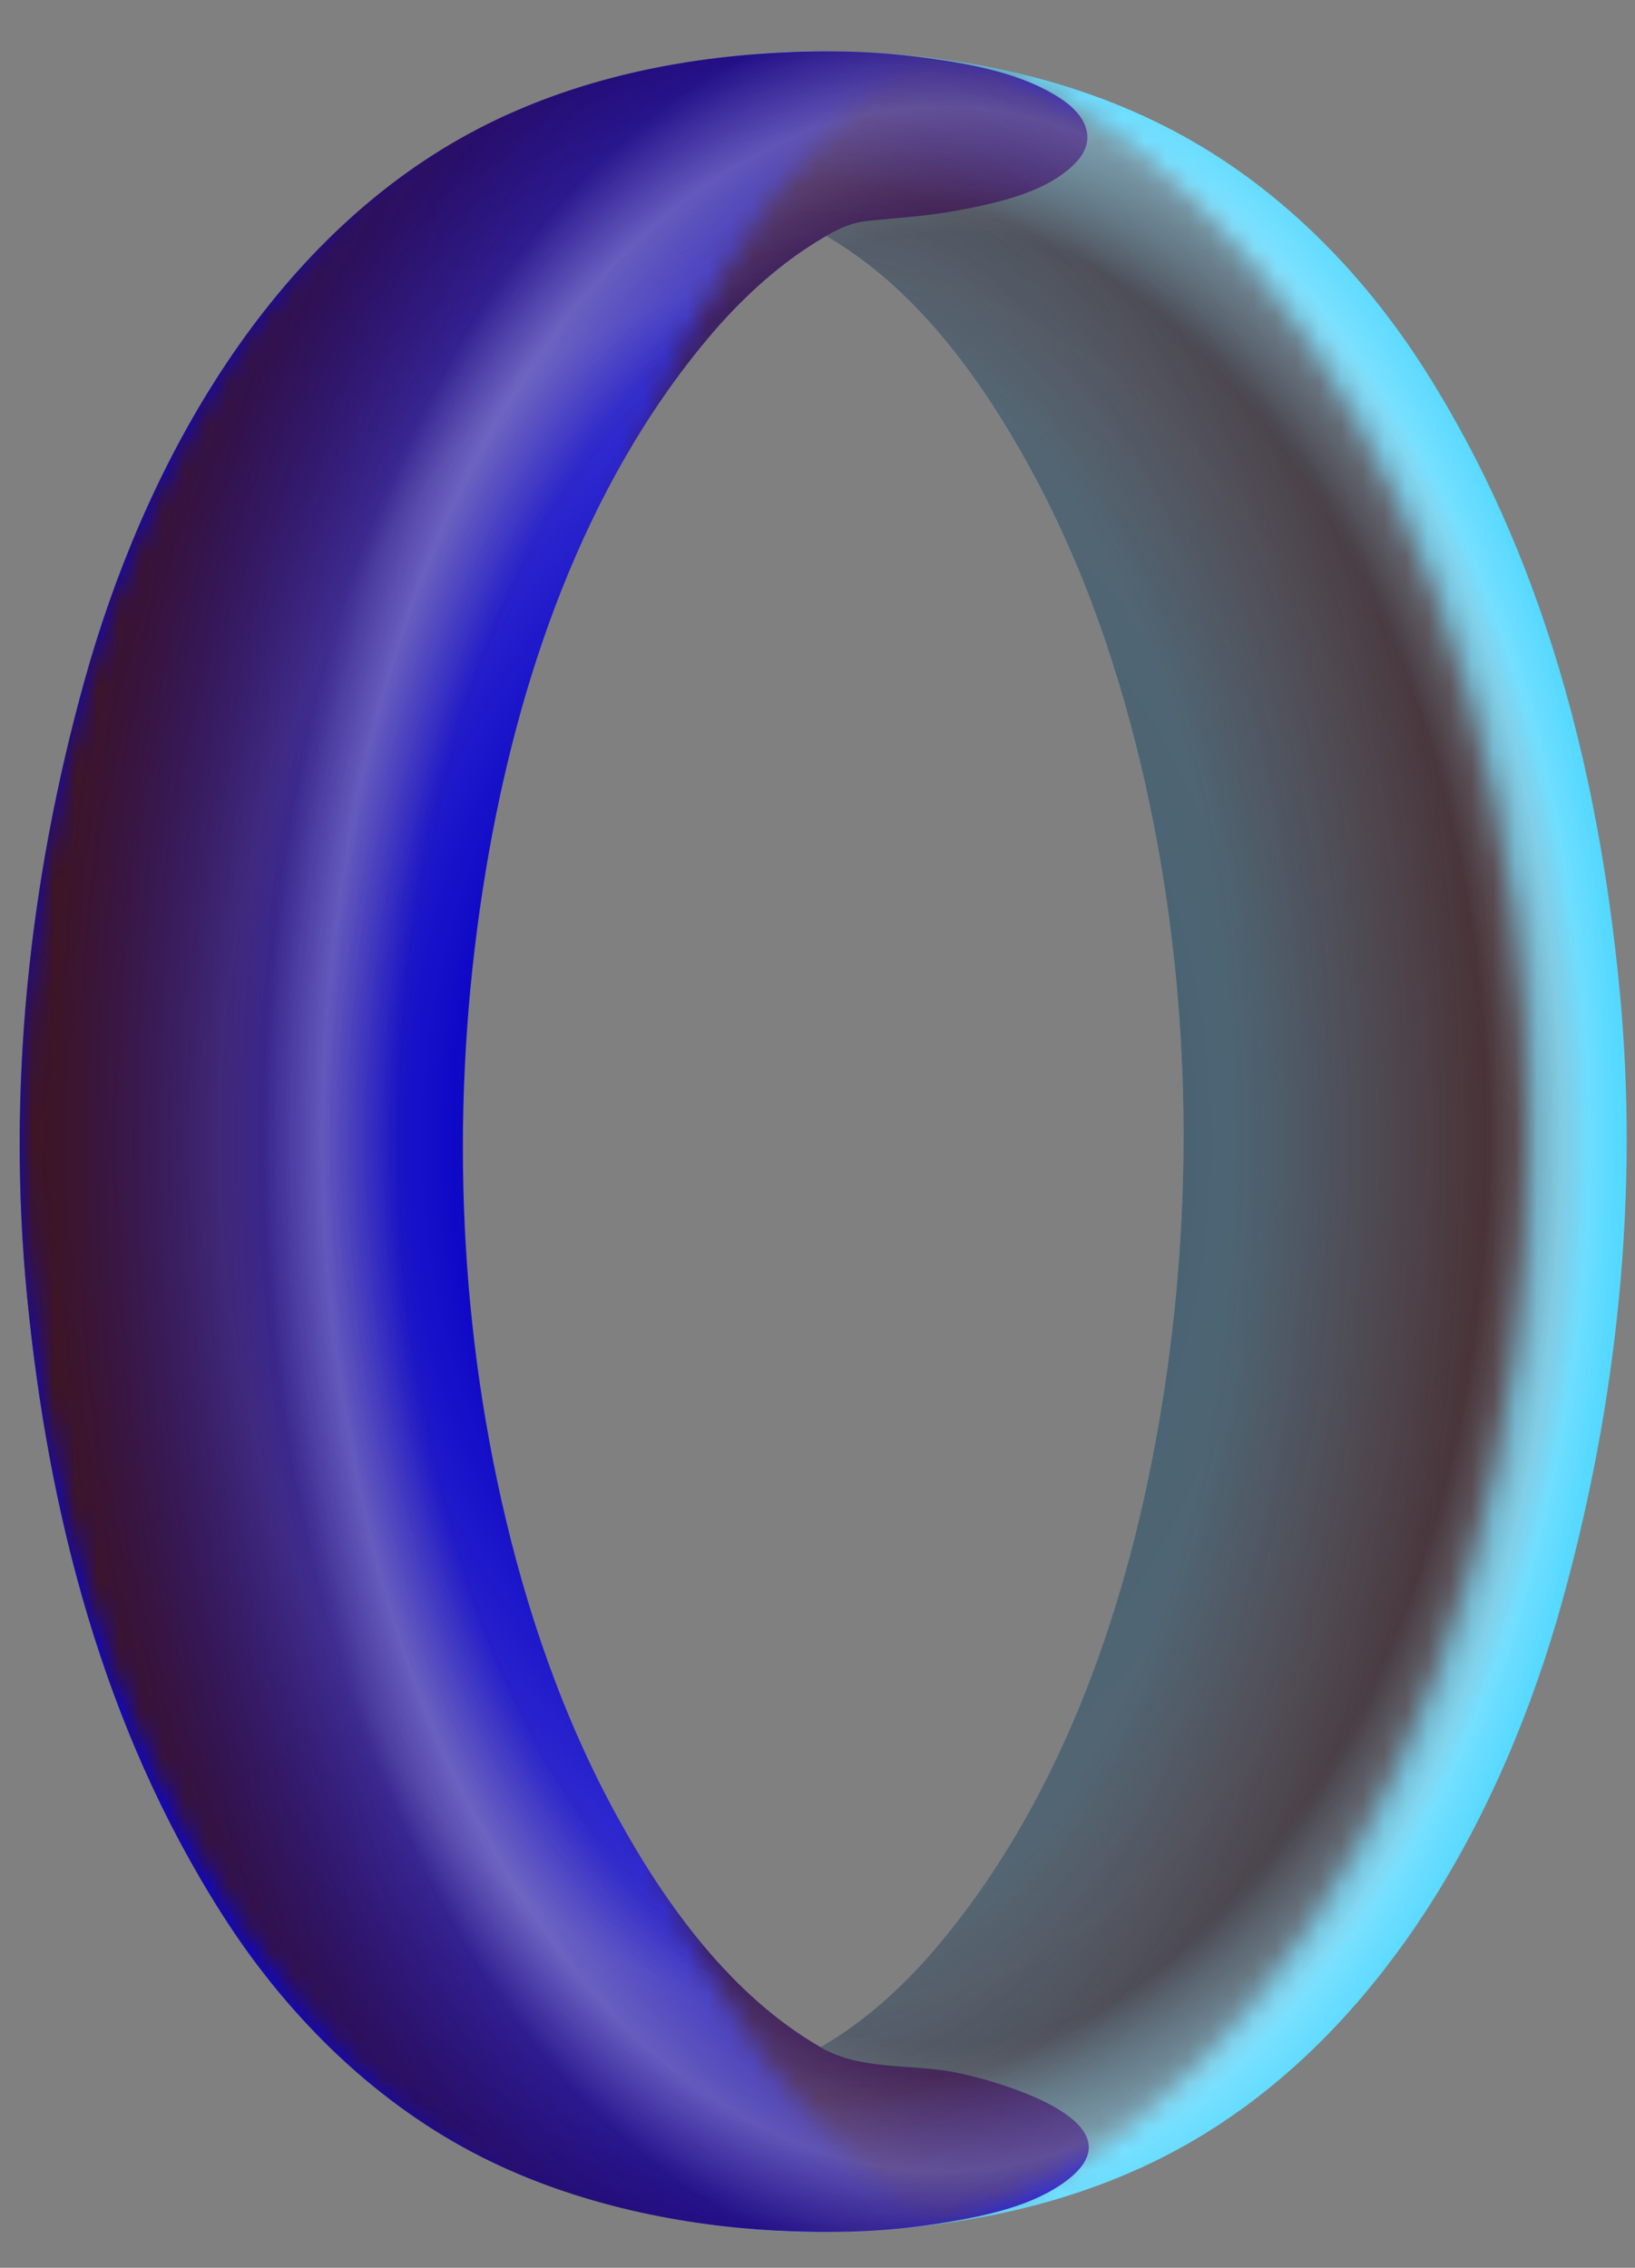 <svg width="75" height="104" viewBox="0 0 75 104" fill="none" xmlns="http://www.w3.org/2000/svg">
<rect x="0" y="0" width="75" height="104" fill="#808080" stroke="none"/>
<path d="M37.862 10.81C41.966 13.167 44.959 17.31 47.199 21.379C49.699 25.921 51.393 30.876 52.527 35.924C54.643 45.351 54.822 55.251 53.242 64.775C51.8 73.471 48.773 82.384 43.034 89.217C41.625 90.894 39.967 92.451 38.1 93.608C37.386 94.05 36.667 94.471 35.82 94.567C34.441 94.722 33.069 94.787 31.7 95.041C29.899 95.376 27.504 95.859 26.175 97.255C25.155 98.326 25.734 99.426 26.813 100.152C28.59 101.348 30.927 101.765 33.008 102.05C35.281 102.362 37.589 102.42 39.878 102.292C44.935 102.012 49.972 100.866 54.41 98.356C63.431 93.254 68.955 83.186 71.652 73.478C74.193 64.332 75.209 54.736 74.282 45.269C73.304 35.273 70.787 25.494 65.351 16.946C62.476 12.427 58.574 8.492 53.813 5.989C49.559 3.752 44.823 2.686 40.043 2.423C37.412 2.278 34.763 2.353 32.16 2.789C30.288 3.102 28.115 3.547 26.57 4.729C22.995 7.465 30.124 9.387 31.842 9.697C33.852 10.06 36.066 9.777 37.862 10.81Z" fill="#55D8FF"/>
<path d="M37.662 93.901C33.558 91.544 30.565 87.401 28.325 83.332C25.825 78.79 24.131 73.835 22.997 68.787C20.881 59.359 20.701 49.46 22.282 39.936C23.724 31.24 26.751 22.327 32.49 15.494C33.899 13.817 35.557 12.26 37.424 11.103C38.138 10.661 38.857 10.24 39.704 10.144C41.083 9.988 42.455 9.924 43.824 9.67C45.625 9.334 48.02 8.851 49.349 7.456C50.368 6.385 49.79 5.285 48.711 4.559C46.934 3.363 44.597 2.946 42.516 2.661C40.243 2.349 37.935 2.291 35.646 2.418C30.589 2.699 25.552 3.845 21.114 6.354C12.093 11.457 6.568 21.525 3.872 31.233C1.331 40.379 0.315 49.975 1.241 59.442C2.22 69.437 4.736 79.217 10.173 87.765C13.048 92.284 16.95 96.218 21.711 98.722C25.965 100.959 30.951 102.039 35.481 102.288C38.112 102.433 40.761 102.358 43.364 101.922C45.236 101.609 47.409 101.164 48.954 99.982C52.529 97.246 45.4 95.324 43.682 95.014C41.672 94.651 39.459 94.934 37.662 93.901Z" fill="#0D07C7"/>
<path opacity="0.2" d="M74.281 45.266C73.303 35.27 70.787 25.491 65.35 16.942C62.475 12.423 58.572 8.489 53.812 5.986C49.852 3.903 45.474 2.845 41.033 2.495C40.828 2.477 40.622 2.462 40.416 2.448C40.291 2.44 40.167 2.426 40.042 2.419C39.943 2.414 39.844 2.414 39.745 2.409C39.299 2.386 38.853 2.371 38.406 2.365C38.185 2.361 37.965 2.359 37.744 2.359C37.454 2.36 37.164 2.365 36.874 2.372C36.473 2.38 36.072 2.392 35.672 2.414C35.663 2.414 35.654 2.414 35.645 2.415C35.596 2.417 35.547 2.423 35.499 2.426C34.982 2.456 34.466 2.491 33.951 2.546C29.47 2.973 25.055 4.122 21.113 6.351C12.092 11.454 6.567 21.522 3.871 31.23C1.33 40.376 0.314 49.971 1.24 59.438C2.219 69.434 4.735 79.213 10.172 87.761C13.047 92.281 16.949 96.215 21.71 98.718C25.67 100.801 30.047 101.859 34.488 102.209C34.694 102.227 34.9 102.242 35.106 102.256C35.231 102.264 35.355 102.278 35.48 102.285C35.578 102.29 35.678 102.29 35.776 102.295C36.223 102.317 36.669 102.332 37.115 102.339C37.336 102.343 37.557 102.345 37.778 102.345C38.068 102.344 38.358 102.339 38.648 102.332C39.049 102.323 39.449 102.312 39.85 102.29C39.859 102.29 39.868 102.29 39.877 102.289C39.925 102.286 39.974 102.281 40.022 102.278C40.539 102.248 41.056 102.213 41.571 102.158C46.052 101.731 50.467 100.582 54.408 98.353C63.429 93.251 68.954 83.183 71.651 73.475C74.192 64.328 75.208 54.733 74.281 45.266ZM53.241 64.771C51.798 73.467 48.772 82.38 43.033 89.213C41.624 90.89 39.966 92.448 38.099 93.605C37.945 93.699 37.791 93.792 37.636 93.882C33.545 91.522 30.559 87.389 28.324 83.329C25.823 78.787 24.129 73.832 22.996 68.784C20.88 59.356 20.7 49.456 22.28 39.933C23.723 31.237 26.75 22.324 32.489 15.491C33.897 13.814 35.556 12.256 37.423 11.1C37.576 11.005 37.73 10.912 37.885 10.822C41.976 13.182 44.962 17.315 47.198 21.375C49.698 25.917 51.392 30.872 52.525 35.92C54.642 45.348 54.821 55.248 53.241 64.771Z" fill="url(#paint0_radial_90_4519)"/>
<mask id="mask0_90_4519" style="mask-type:alpha" maskUnits="userSpaceOnUse" x="23" y="0" width="52" height="104">
<ellipse cx="49.492" cy="52.011" rx="25.5" ry="51.5" fill="black"/>
</mask>
<g mask="url(#mask0_90_4519)">
<path opacity="0.8" d="M74.282 45.266C73.304 35.27 70.787 25.491 65.35 16.942C62.475 12.423 58.573 8.489 53.812 5.986C49.852 3.903 45.475 2.845 41.034 2.495C40.828 2.477 40.622 2.462 40.416 2.448C40.291 2.44 40.167 2.426 40.042 2.419C39.944 2.414 39.844 2.414 39.745 2.409C39.3 2.386 38.853 2.371 38.407 2.365C38.186 2.361 37.965 2.359 37.744 2.359C37.454 2.36 37.164 2.365 36.874 2.372C36.473 2.38 36.073 2.392 35.672 2.414C35.663 2.414 35.654 2.414 35.645 2.415C35.596 2.417 35.548 2.423 35.499 2.426C34.983 2.456 34.466 2.491 33.951 2.546C29.47 2.973 25.055 4.122 21.113 6.351C12.092 11.454 6.568 21.522 3.871 31.23C1.33 40.376 0.314 49.971 1.241 59.438C2.219 69.434 4.736 79.213 10.173 87.761C13.047 92.281 16.95 96.215 21.71 98.718C25.67 100.801 30.048 101.859 34.489 102.209C34.694 102.227 34.9 102.242 35.106 102.256C35.231 102.264 35.355 102.278 35.48 102.285C35.579 102.29 35.678 102.29 35.777 102.295C36.223 102.317 36.669 102.332 37.116 102.339C37.337 102.343 37.557 102.345 37.778 102.345C38.068 102.344 38.358 102.339 38.648 102.332C39.049 102.323 39.45 102.312 39.85 102.29C39.859 102.29 39.868 102.29 39.877 102.289C39.926 102.286 39.974 102.281 40.023 102.278C40.54 102.248 41.056 102.213 41.572 102.158C46.052 101.731 50.468 100.582 54.409 98.353C63.43 93.251 68.955 83.183 71.651 73.475C74.192 64.328 75.208 54.733 74.282 45.266ZM53.242 64.771C51.799 73.467 48.773 82.38 43.033 89.213C41.625 90.89 39.966 92.448 38.099 93.605C37.946 93.699 37.792 93.792 37.637 93.882C33.546 91.522 30.56 87.389 28.324 83.329C25.824 78.787 24.13 73.832 22.997 68.784C20.88 59.356 20.701 49.456 22.281 39.933C23.724 31.237 26.75 22.324 32.489 15.491C33.898 13.814 35.556 12.256 37.423 11.1C37.577 11.005 37.731 10.912 37.886 10.822C41.977 13.182 44.963 17.315 47.198 21.375C49.699 25.917 51.392 30.872 52.526 35.92C54.642 45.348 54.822 55.248 53.242 64.771Z" fill="url(#paint1_radial_90_4519)" fill-opacity="0.75"/>
</g>
<mask id="mask1_90_4519" style="mask-type:alpha" maskUnits="userSpaceOnUse" x="1" y="0" width="70" height="104">
<ellipse cx="35.519" cy="52.011" rx="34.5" ry="51.5" fill="black"/>
</mask>
<g mask="url(#mask1_90_4519)">
<path d="M74.282 45.266C73.304 35.27 70.787 25.491 65.35 16.942C62.475 12.423 58.573 8.489 53.812 5.986C49.852 3.903 45.475 2.845 41.034 2.495C40.828 2.477 40.622 2.462 40.416 2.448C40.291 2.44 40.167 2.426 40.042 2.419C39.944 2.414 39.844 2.414 39.745 2.409C39.3 2.386 38.853 2.371 38.407 2.365C38.186 2.361 37.965 2.359 37.744 2.359C37.454 2.36 37.164 2.365 36.874 2.372C36.473 2.38 36.073 2.392 35.672 2.414C35.663 2.414 35.654 2.414 35.645 2.415C35.596 2.417 35.548 2.423 35.499 2.426C34.983 2.456 34.466 2.491 33.951 2.546C29.47 2.973 25.055 4.122 21.113 6.351C12.092 11.454 6.568 21.522 3.871 31.23C1.33 40.376 0.314 49.971 1.241 59.438C2.219 69.434 4.736 79.213 10.173 87.761C13.047 92.281 16.95 96.215 21.71 98.718C25.67 100.801 30.048 101.859 34.489 102.209C34.694 102.227 34.9 102.242 35.106 102.256C35.231 102.264 35.355 102.278 35.48 102.285C35.579 102.29 35.678 102.29 35.777 102.295C36.223 102.317 36.669 102.332 37.116 102.339C37.337 102.343 37.557 102.345 37.778 102.345C38.068 102.344 38.358 102.339 38.648 102.332C39.049 102.323 39.45 102.312 39.85 102.29C39.859 102.29 39.868 102.29 39.877 102.289C39.926 102.286 39.974 102.281 40.023 102.278C40.54 102.248 41.056 102.213 41.572 102.158C46.052 101.731 50.468 100.582 54.409 98.353C63.43 93.251 68.955 83.183 71.651 73.475C74.192 64.328 75.208 54.733 74.282 45.266ZM53.242 64.771C51.799 73.467 48.773 82.38 43.033 89.213C41.625 90.89 39.966 92.448 38.099 93.605C37.946 93.699 37.792 93.792 37.637 93.882C33.546 91.522 30.56 87.389 28.324 83.329C25.824 78.787 24.13 73.832 22.997 68.784C20.88 59.356 20.701 49.456 22.281 39.933C23.724 31.237 26.75 22.324 32.489 15.491C33.898 13.814 35.556 12.256 37.423 11.1C37.577 11.005 37.731 10.912 37.886 10.822C41.977 13.182 44.963 17.315 47.198 21.375C49.699 25.917 51.392 30.872 52.526 35.92C54.642 45.348 54.822 55.248 53.242 64.771Z" fill="url(#paint2_radial_90_4519)"/>
</g>
<path opacity="0.25" d="M74.282 45.266C73.304 35.27 70.787 25.491 65.35 16.942C62.475 12.423 58.573 8.489 53.812 5.986C49.852 3.903 45.475 2.845 41.034 2.495C40.828 2.477 40.622 2.462 40.416 2.448C40.291 2.44 40.167 2.426 40.042 2.419C39.944 2.414 39.844 2.414 39.745 2.409C39.299 2.386 38.853 2.371 38.407 2.365C38.186 2.361 37.965 2.359 37.744 2.359C37.454 2.36 37.164 2.365 36.874 2.372C36.473 2.38 36.073 2.392 35.672 2.414C35.663 2.414 35.654 2.414 35.645 2.415C35.596 2.417 35.548 2.423 35.499 2.426C34.982 2.456 34.466 2.491 33.951 2.546C29.47 2.973 25.055 4.122 21.113 6.351C12.092 11.454 6.568 21.522 3.871 31.23C1.33 40.376 0.314 49.971 1.241 59.438C2.219 69.434 4.735 79.213 10.172 87.761C13.047 92.281 16.95 96.215 21.71 98.718C25.67 100.801 30.047 101.859 34.489 102.209C34.694 102.227 34.9 102.242 35.106 102.256C35.231 102.264 35.355 102.278 35.48 102.285C35.579 102.29 35.678 102.29 35.777 102.295C36.223 102.317 36.669 102.332 37.115 102.339C37.336 102.343 37.557 102.345 37.778 102.345C38.068 102.344 38.358 102.339 38.648 102.332C39.049 102.323 39.45 102.312 39.85 102.29C39.859 102.29 39.868 102.29 39.877 102.289C39.926 102.286 39.974 102.281 40.022 102.278C40.539 102.248 41.056 102.213 41.571 102.158C46.052 101.731 50.468 100.582 54.409 98.353C63.43 93.251 68.954 83.183 71.651 73.475C74.192 64.328 75.208 54.733 74.282 45.266ZM53.242 64.771C51.799 73.467 48.773 82.38 43.033 89.213C41.624 90.89 39.966 92.448 38.099 93.605C37.946 93.699 37.792 93.792 37.637 93.882C33.546 91.522 30.559 87.389 28.324 83.329C25.824 78.787 24.13 73.832 22.997 68.784C20.88 59.356 20.701 49.456 22.281 39.933C23.724 31.237 26.75 22.324 32.489 15.491C33.898 13.814 35.556 12.256 37.423 11.1C37.577 11.005 37.731 10.912 37.886 10.822C41.977 13.182 44.963 17.315 47.198 21.375C49.698 25.917 51.392 30.872 52.526 35.92C54.642 45.348 54.822 55.248 53.242 64.771Z" fill="url(#paint3_radial_90_4519)"/>
<defs>
<radialGradient id="paint0_radial_90_4519" cx="0" cy="0" r="1" gradientUnits="userSpaceOnUse" gradientTransform="translate(37.761 52.35) scale(42.368 60.701)">
<stop offset="0.388" stop-color="white" stop-opacity="0"/>
<stop offset="0.425" stop-color="white" stop-opacity="0.141"/>
<stop offset="0.649" stop-color="white"/>
<stop offset="0.831" stop-color="white" stop-opacity="0"/>
</radialGradient>
<radialGradient id="paint1_radial_90_4519" cx="0" cy="0" r="1" gradientUnits="userSpaceOnUse" gradientTransform="translate(37.764 52.352) rotate(-90) scale(50.118 35.313)">
<stop offset="0.87" stop-color="#421616"/>
<stop offset="1" stop-color="#421616" stop-opacity="0"/>
</radialGradient>
<radialGradient id="paint2_radial_90_4519" cx="0" cy="0" r="1" gradientUnits="userSpaceOnUse" gradientTransform="translate(37.76 52.352) rotate(-90) scale(71.861 37.08)">
<stop offset="0.509" stop-color="#421616" stop-opacity="0"/>
<stop offset="1" stop-color="#421616"/>
</radialGradient>
<radialGradient id="paint3_radial_90_4519" cx="0" cy="0" r="1" gradientUnits="userSpaceOnUse" gradientTransform="translate(43.234 52.246) scale(43.919 73.38)">
<stop offset="0.571" stop-color="white" stop-opacity="0"/>
<stop offset="0.65" stop-color="white"/>
<stop offset="0.713" stop-color="white" stop-opacity="0"/>
</radialGradient>
</defs>
</svg>
